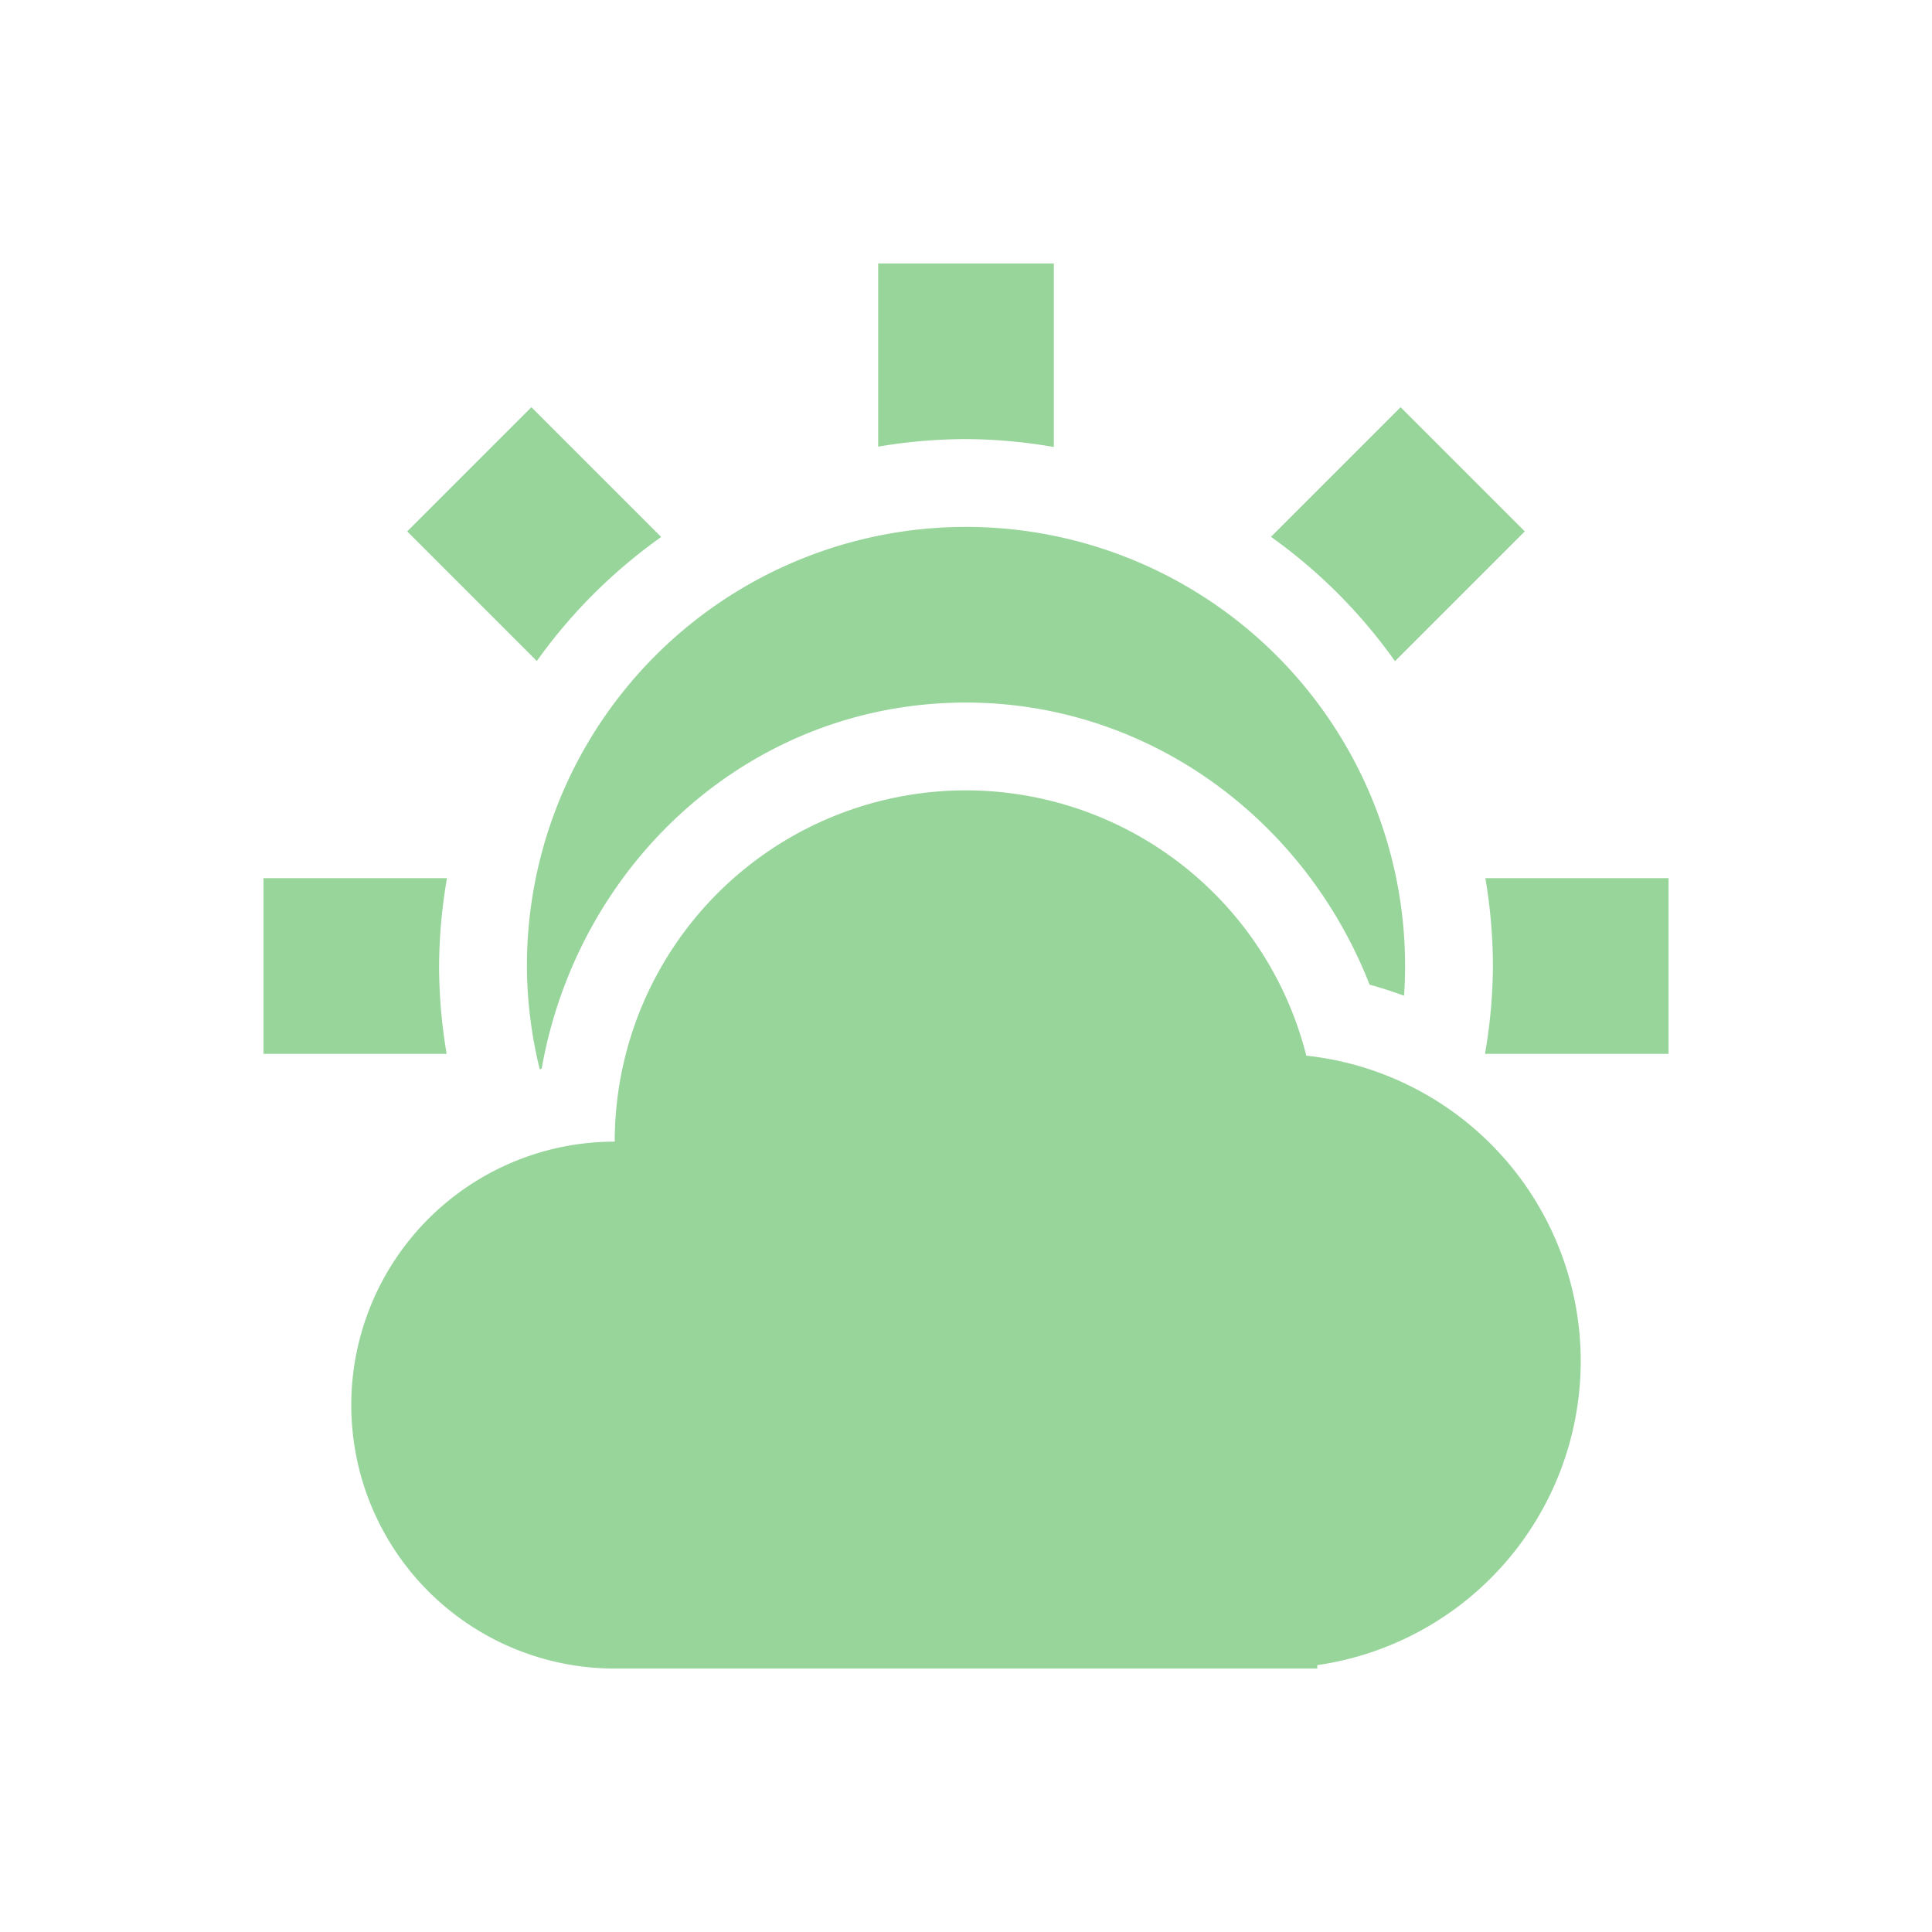 <svg xmlns="http://www.w3.org/2000/svg" width="22" height="22" version="1.1">
 <defs>
  <style id="current-color-scheme" type="text/css">
   .ColorScheme-Text { color:#97D59B; } .ColorScheme-Highlight { color:#4285f4; } .ColorScheme-NeutralText { color:#ff9800; } .ColorScheme-PositiveText { color:#4caf50; } .ColorScheme-NegativeText { color:#f44336; }
  </style>
 </defs>
 <path style="fill:currentColor" class="ColorScheme-Text" d="M 10 3 L 10 5.086 A 6 6 0 0 1 11 5 A 6 6 0 0 1 12 5.09 L 12 3 L 10 3 z M 6.051 4.637 L 4.637 6.051 L 6.113 7.527 A 6 6 0 0 1 7.529 6.115 L 6.051 4.637 z M 15.949 4.637 L 14.473 6.113 A 6 6 0 0 1 15.885 7.529 L 17.363 6.051 L 15.949 4.637 z M 11 6 A 5 5 0 0 0 6 11 A 5 5 0 0 0 6.146 12.176 C 6.154 12.174 6.161 12.172 6.168 12.17 C 6.58 9.827 8.544 8 11 8 C 13.072 8.002 14.855 9.32 15.596 11.213 C 15.73 11.248 15.859 11.292 15.988 11.338 A 5 5 0 0 0 16 11 A 5 5 0 0 0 11 6 z M 11 9 A 4 4 0 0 0 7 13 A 3 3 0 0 0 4 16 A 3 3 0 0 0 7 19 L 14.5 19 L 15 19 L 15 18.961 A 3.5 3.5 0 0 0 18 15.5 A 3.5 3.5 0 0 0 14.875 12.021 A 4 4 0 0 0 11 9 z M 3 10 L 3 12 L 5.086 12 A 6 6 0 0 1 5 11 A 6 6 0 0 1 5.09 10 L 3 10 z M 16.914 10 A 6 6 0 0 1 17 11 A 6 6 0 0 1 16.91 12 L 19 12 L 19 10 L 16.914 10 z"/>
</svg>
